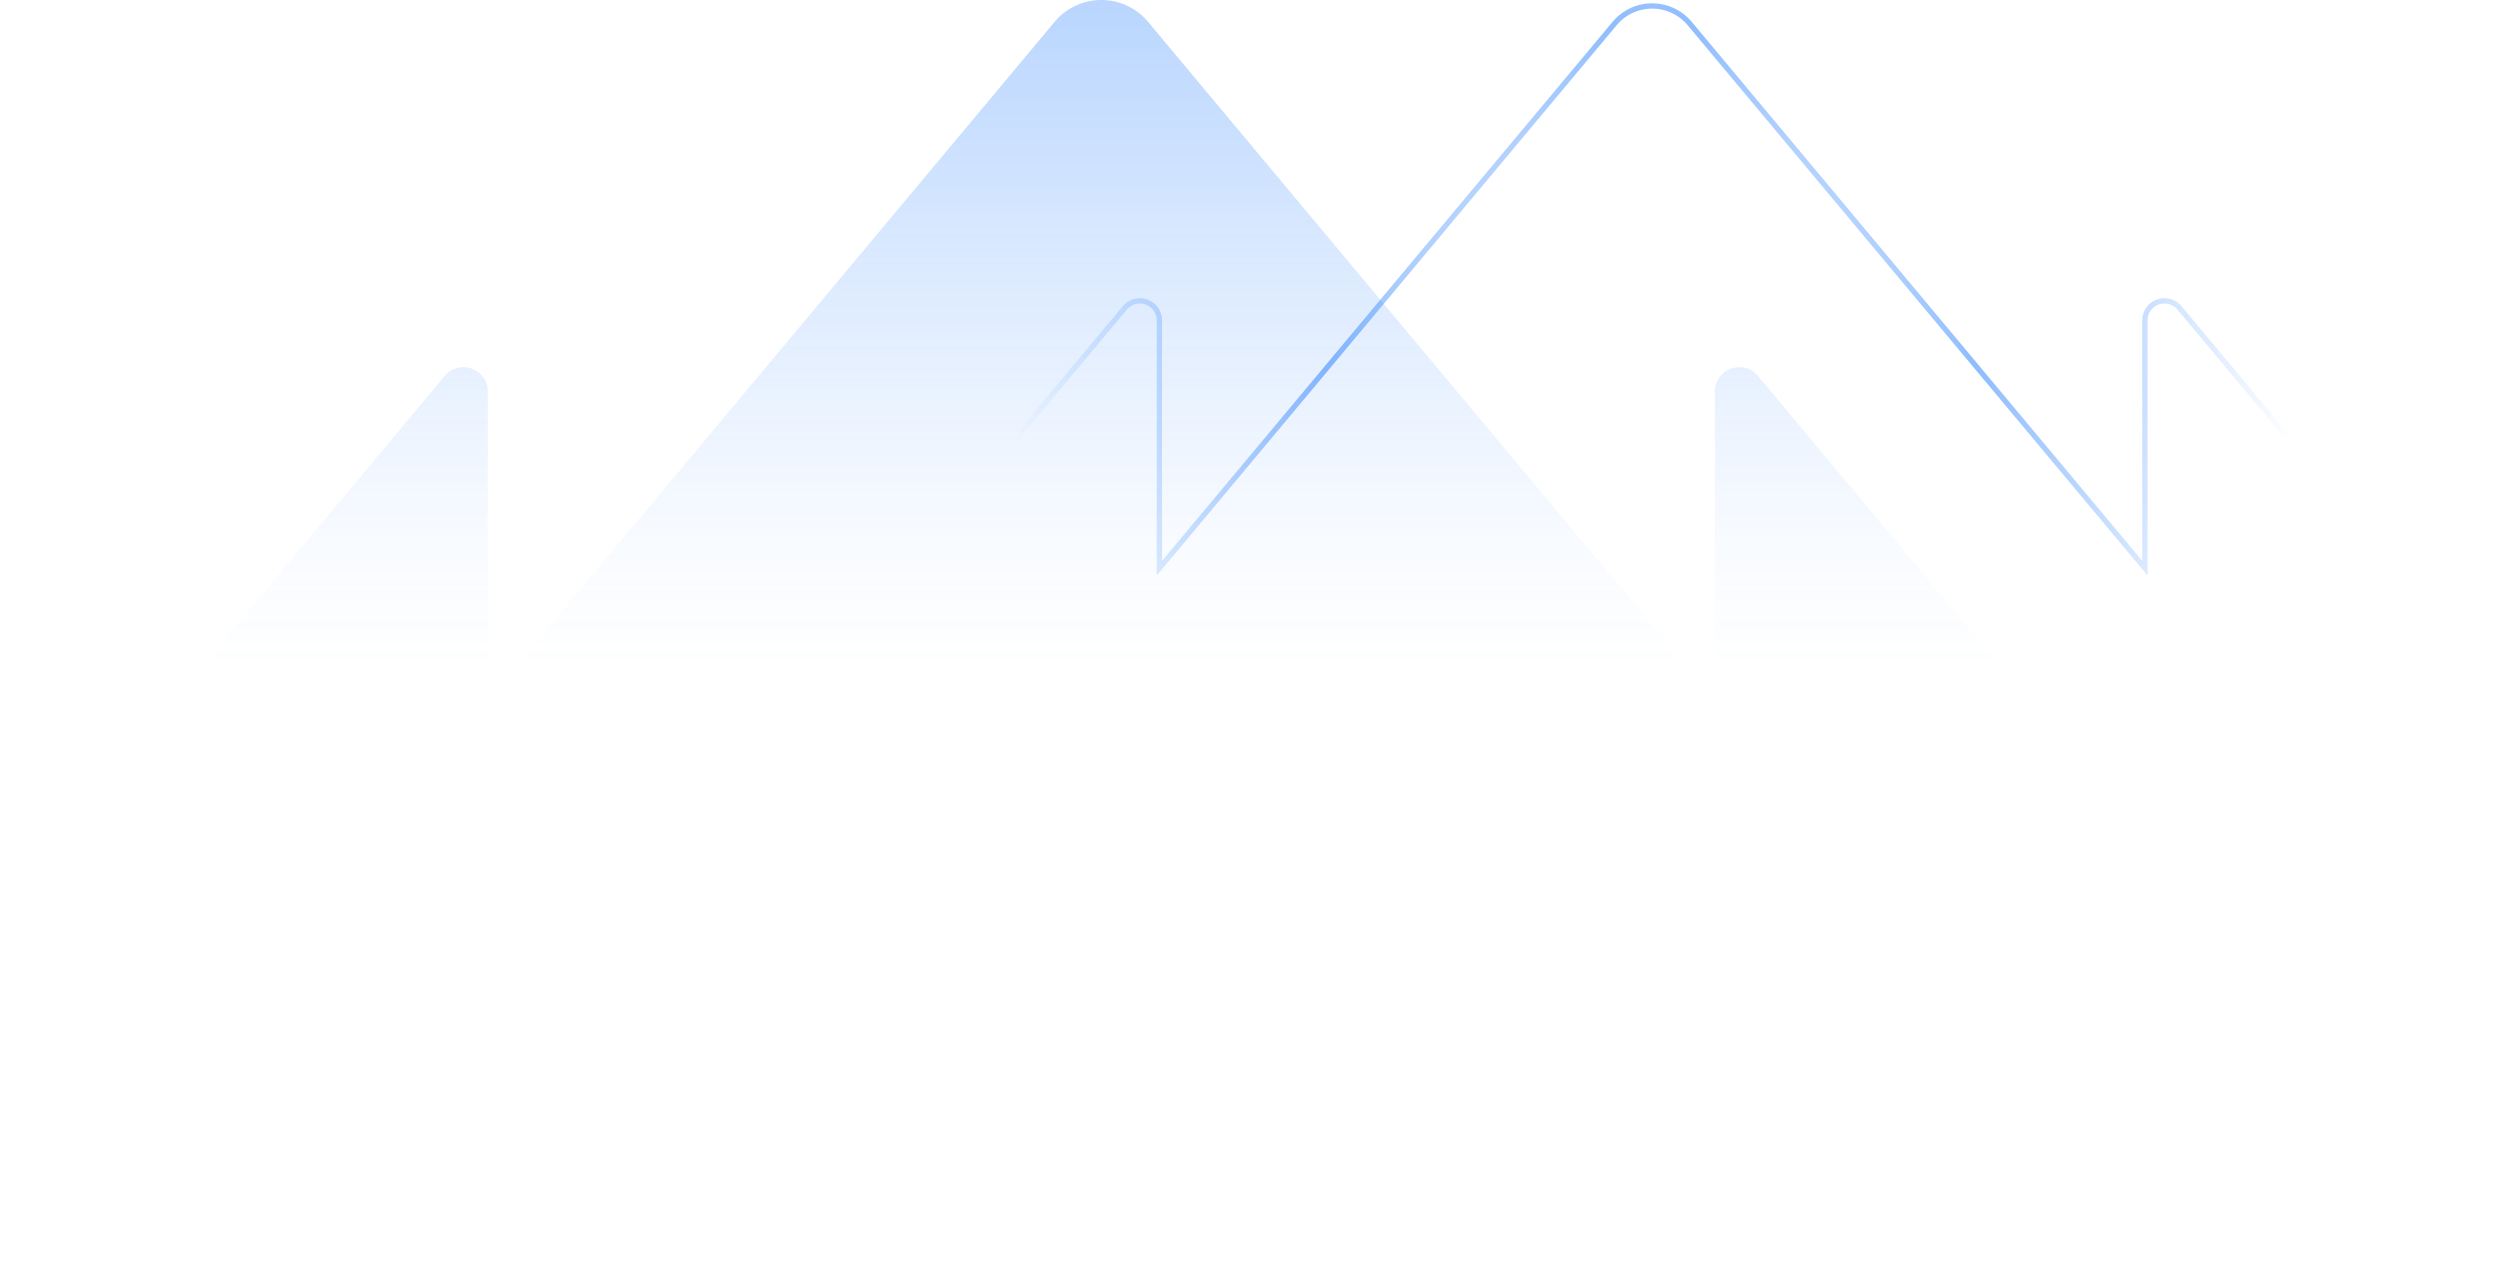 <svg xmlns="http://www.w3.org/2000/svg" xmlns:xlink="http://www.w3.org/1999/xlink" viewBox="0 0 1414.17 726.11"><defs><style>.cls-1{fill:none;stroke-miterlimit:10;stroke-width:3px;stroke:url(#Degradado_sin_nombre_64);}.cls-2{fill:url(#Degradado_sin_nombre_4);}</style><radialGradient id="Degradado_sin_nombre_64" cx="934.56" cy="196.28" r="365.94" gradientUnits="userSpaceOnUse"><stop offset="0" stop-color="#1f7afc" stop-opacity="0"/><stop offset="0.07" stop-color="#1f7afc" stop-opacity="0.04"/><stop offset="0.21" stop-color="#1f7afc" stop-opacity="0.16"/><stop offset="0.38" stop-color="#1f7afc" stop-opacity="0.35"/><stop offset="0.5" stop-color="#1f7afc" stop-opacity="0.5"/><stop offset="1" stop-color="#1f7afc" stop-opacity="0"/></radialGradient><linearGradient id="Degradado_sin_nombre_4" x1="622.99" y1="-555.43" x2="622.99" y2="479.66" gradientUnits="userSpaceOnUse"><stop offset="0" stop-color="#1f7afc"/><stop offset="0.03" stop-color="#1f7afc" stop-opacity="0.95"/><stop offset="0.28" stop-color="#1f7afc" stop-opacity="0.62"/><stop offset="0.5" stop-color="#1f7afc" stop-opacity="0.35"/><stop offset="0.68" stop-color="#1f7afc" stop-opacity="0.16"/><stop offset="0.82" stop-color="#1f7afc" stop-opacity="0.04"/><stop offset="0.9" stop-color="#1f7afc" stop-opacity="0"/></linearGradient></defs><title>hero-bg</title><g id="Capa_2" data-name="Capa 2"><g id="Fondo_2" data-name="Fondo 2"><path class="cls-1" d="M1413,389.71,1232.86,174.16a11.07,11.07,0,0,0-19.56,7.09V321.4h0L955.79,13.3a27.66,27.66,0,0,0-42.45,0L655.83,321.4h0V181.25a11.07,11.07,0,0,0-19.56-7.09L456.1,389.71"/><path class="cls-2" d="M1218.72,481,994.41,212.64c-8.26-9.88-24.36-4-24.36,8.84V396h0L649.41,12.35a34.44,34.44,0,0,0-52.85,0L275.94,396h0V221.47c0-12.87-16.1-18.71-24.36-8.83L27.25,481A117.16,117.16,0,0,0,0,556.13v170H1246v-170A117.1,117.1,0,0,0,1218.72,481Z"/></g></g></svg>